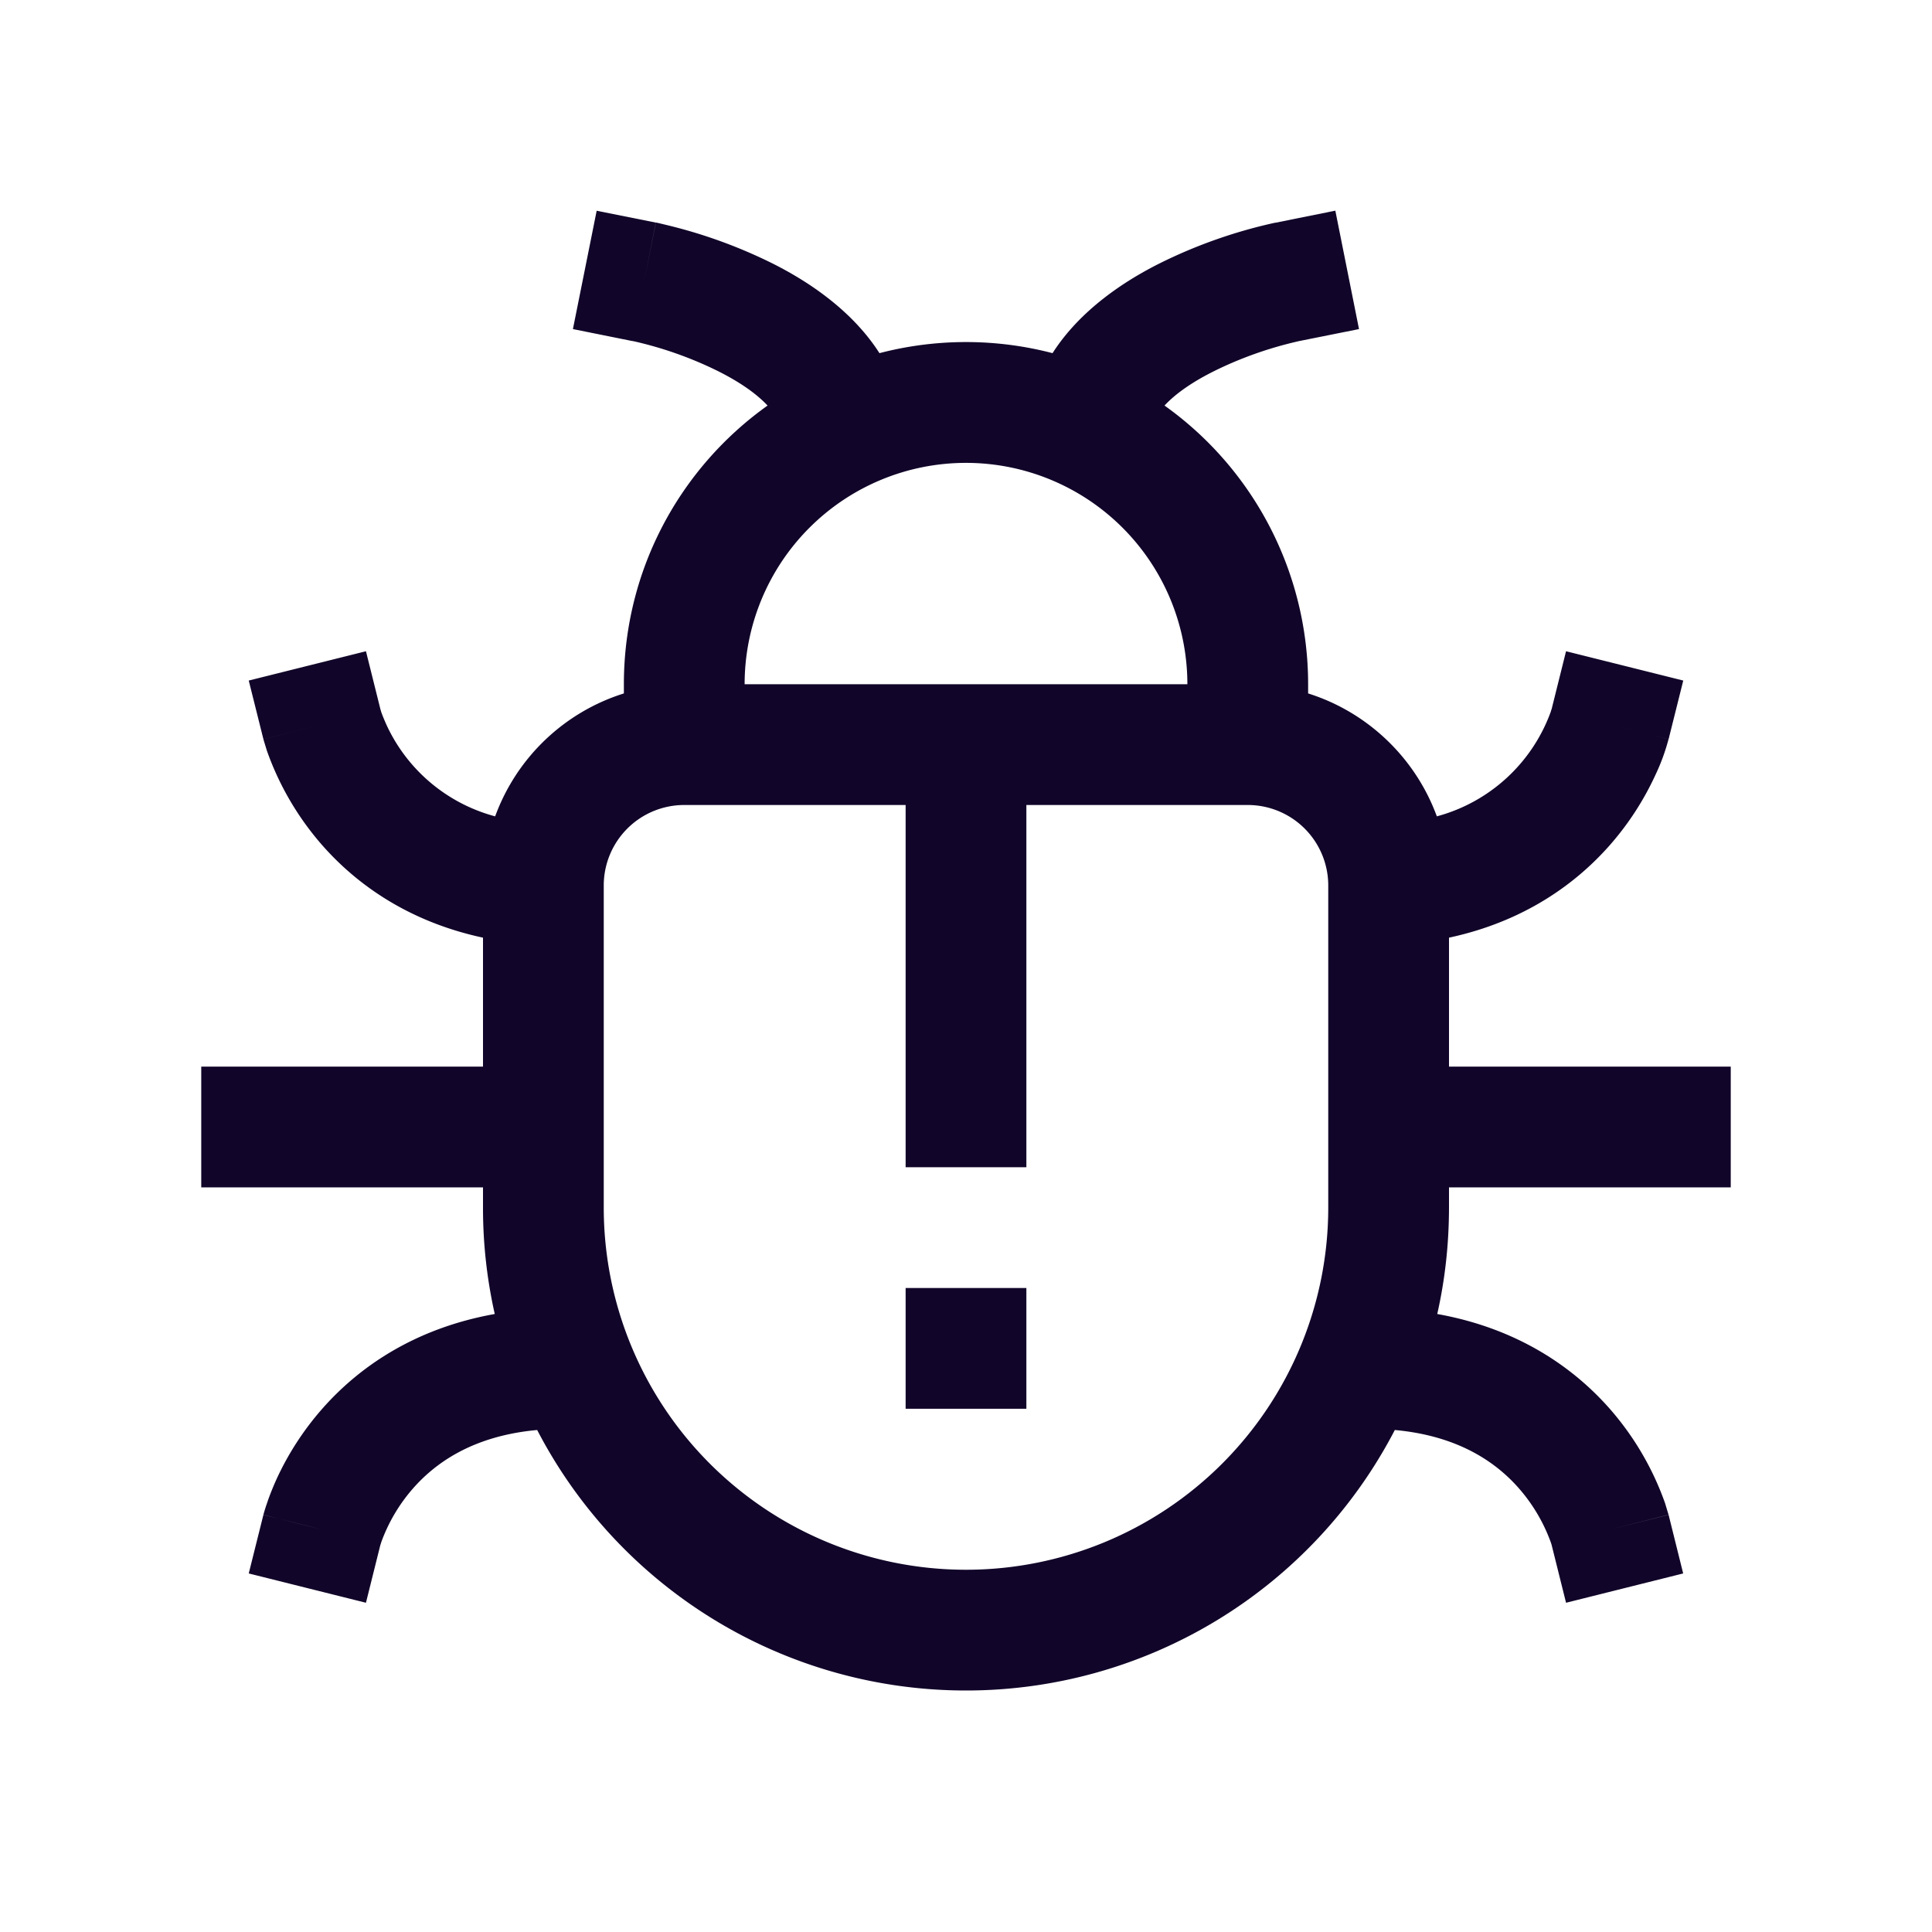<svg xmlns="http://www.w3.org/2000/svg" width="24" height="24" fill="none"><path fill="#110529" fill-rule="evenodd" d="M15.853 2.765 16 3.5zl.735-.148.294 1.471-.734.147h-.001l-.014.003-.063.015a4.723 4.723 0 0 0-.984.355c-.283.141-.486.286-.62.43A4.25 4.25 0 0 1 16.25 8.5v.114c.74.233 1.333.801 1.599 1.527a2.08 2.08 0 0 0 1.414-1.296l.01-.033h.001l.18-.722 1.456.364-.182.728L20 9c.728.182.727.182.727.183v.003l-.002.004-.003.011a2.5 2.5 0 0 1-.157.424 3.6 3.6 0 0 1-.563.869c-.43.49-1.075.955-2.002 1.154v1.602h3.5v1.5H18V15q-.001.683-.146 1.323c1.005.18 1.696.667 2.148 1.183a3.6 3.6 0 0 1 .682 1.167l.038.126.003.01.002.005v.003L20 19l.728-.182.181.728-1.455.364-.18-.722-.005-.015-.006-.018a2.111 2.111 0 0 0-.39-.661c-.27-.31-.734-.656-1.546-.73A6 6 0 0 1 12 21a6 6 0 0 1-5.327-3.236c-.812.074-1.275.42-1.546.73a2.1 2.1 0 0 0-.39.661l-.01.033h-.001l-.18.722-1.456-.364.182-.728L4 19a61 61 0 0 1-.727-.183v-.003l.001-.004.003-.011a2 2 0 0 1 .04-.126c.025-.076.064-.178.118-.298a3.6 3.6 0 0 1 .563-.869c.452-.516 1.143-1.003 2.148-1.183A6 6 0 0 1 6 15v-.25H2.5v-1.5H6v-1.602c-.926-.199-1.572-.663-2.002-1.154a3.6 3.6 0 0 1-.682-1.167L3.277 9.2l-.003-.01v-.005l-.001-.002v-.001L4 9l-.728.182-.182-.728 1.456-.364.18.722.01.033q.017.051.063.155a2.076 2.076 0 0 0 1.352 1.141A2.5 2.5 0 0 1 7.75 8.614V8.5c0-1.428.704-2.692 1.785-3.462-.135-.144-.338-.289-.62-.43a4.7 4.7 0 0 0-1.048-.37l-.014-.002h-.001l-.735-.148.295-1.47.735.147L8 3.5l.148-.735h.004l.01.002.027.006.095.023a6.219 6.219 0 0 1 1.301.471c.422.21.988.57 1.34 1.12a4.26 4.26 0 0 1 2.15 0c.352-.55.918-.91 1.34-1.12a6.2 6.2 0 0 1 1.396-.494l.028-.006.009-.001.003-.001zM9.25 8.5h5.5a2.75 2.75 0 0 0-5.5 0m2 1.5v4.5h1.5V10h2.75a1 1 0 0 1 1 1v4a4.5 4.5 0 1 1-9 0v-4a1 1 0 0 1 1-1zm0 6v1.5h1.5V16z" clip-rule="evenodd"/></svg>